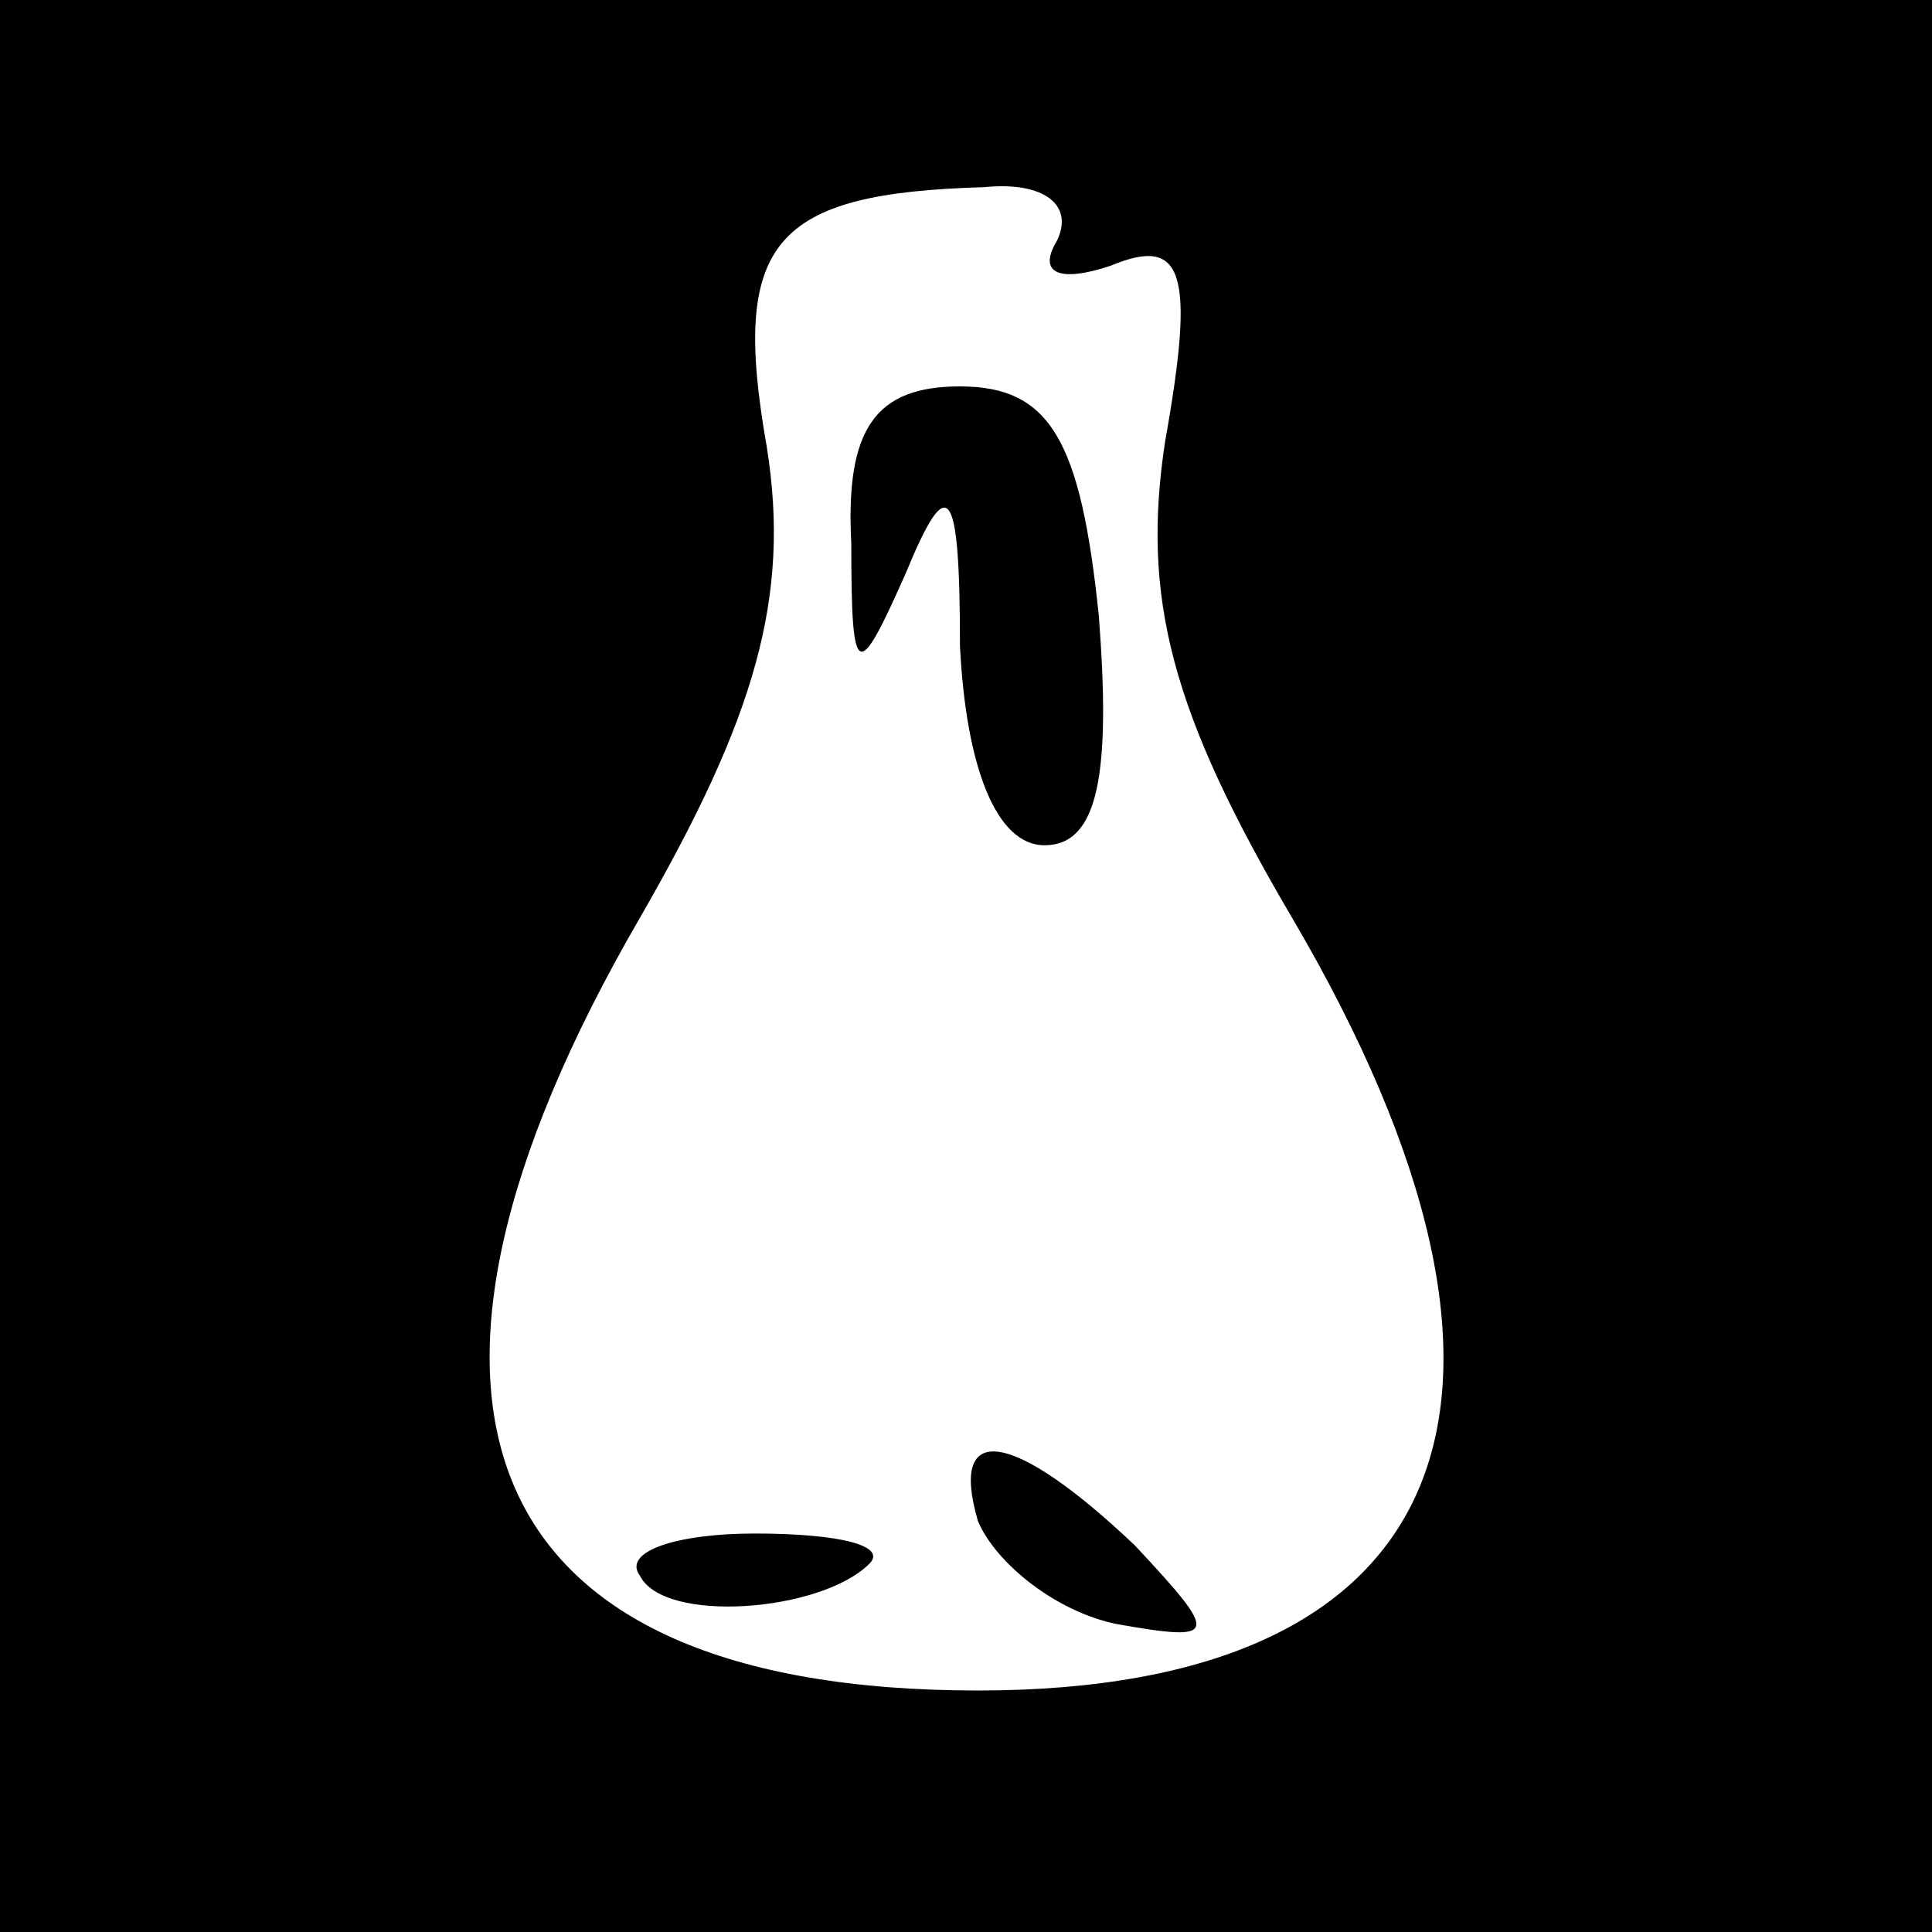 <?xml version="1.0" standalone="no"?>
<!DOCTYPE svg PUBLIC "-//W3C//DTD SVG 20010904//EN"
 "http://www.w3.org/TR/2001/REC-SVG-20010904/DTD/svg10.dtd">
<svg version="1.0" xmlns="http://www.w3.org/2000/svg"
 width="32pt" height="32pt" viewBox="0 0 32 32"
 preserveAspectRatio="xMidYMid meet">
<rect x="0" y="0" width="32" height="32" fill="#808080" stroke="none"/>
<g transform="translate(0,32) scale(0.1,-0.1)"
fill="#000000" stroke="none">
<path fill="#000000" stroke="none" d="M0 160 l0 -160 160 0 160 0 0 160 0
160 -160 0 -160 0 0 -160z"/>
<path fill="#ffffff" stroke="none" d="M175 280 c-3 -5 0 -7 9 -4 12 5 14 -1
9 -29 -4 -26 1 -45 21 -79 47 -80 27 -128 -52 -128 -83 0 -103 47 -56 128 19
33 25 53 21 78 -6 34 1 42 36 43 10 1 15 -3 12 -9z"/>
<path fill="#000000" stroke="none" d="M141 230 c0 -23 1 -23 9 -5 7 17 9 15
9 -12 1 -20 6 -33 14 -33 9 0 11 12 9 38 -3 29 -8 38 -23 38 -14 0 -19 -7 -18
-26z"/>
<path fill="#000000" stroke="none" d="M162 68 c3 -7 13 -15 23 -17 17 -3 17
-2 3 13 -20 19 -31 21 -26 4z"/>
<path fill="#000000" stroke="none" d="M106 59 c4 -8 30 -6 38 2 3 3 -5 5 -19
5 -13 0 -22 -3 -19 -7z"/>
</g>
</svg>
